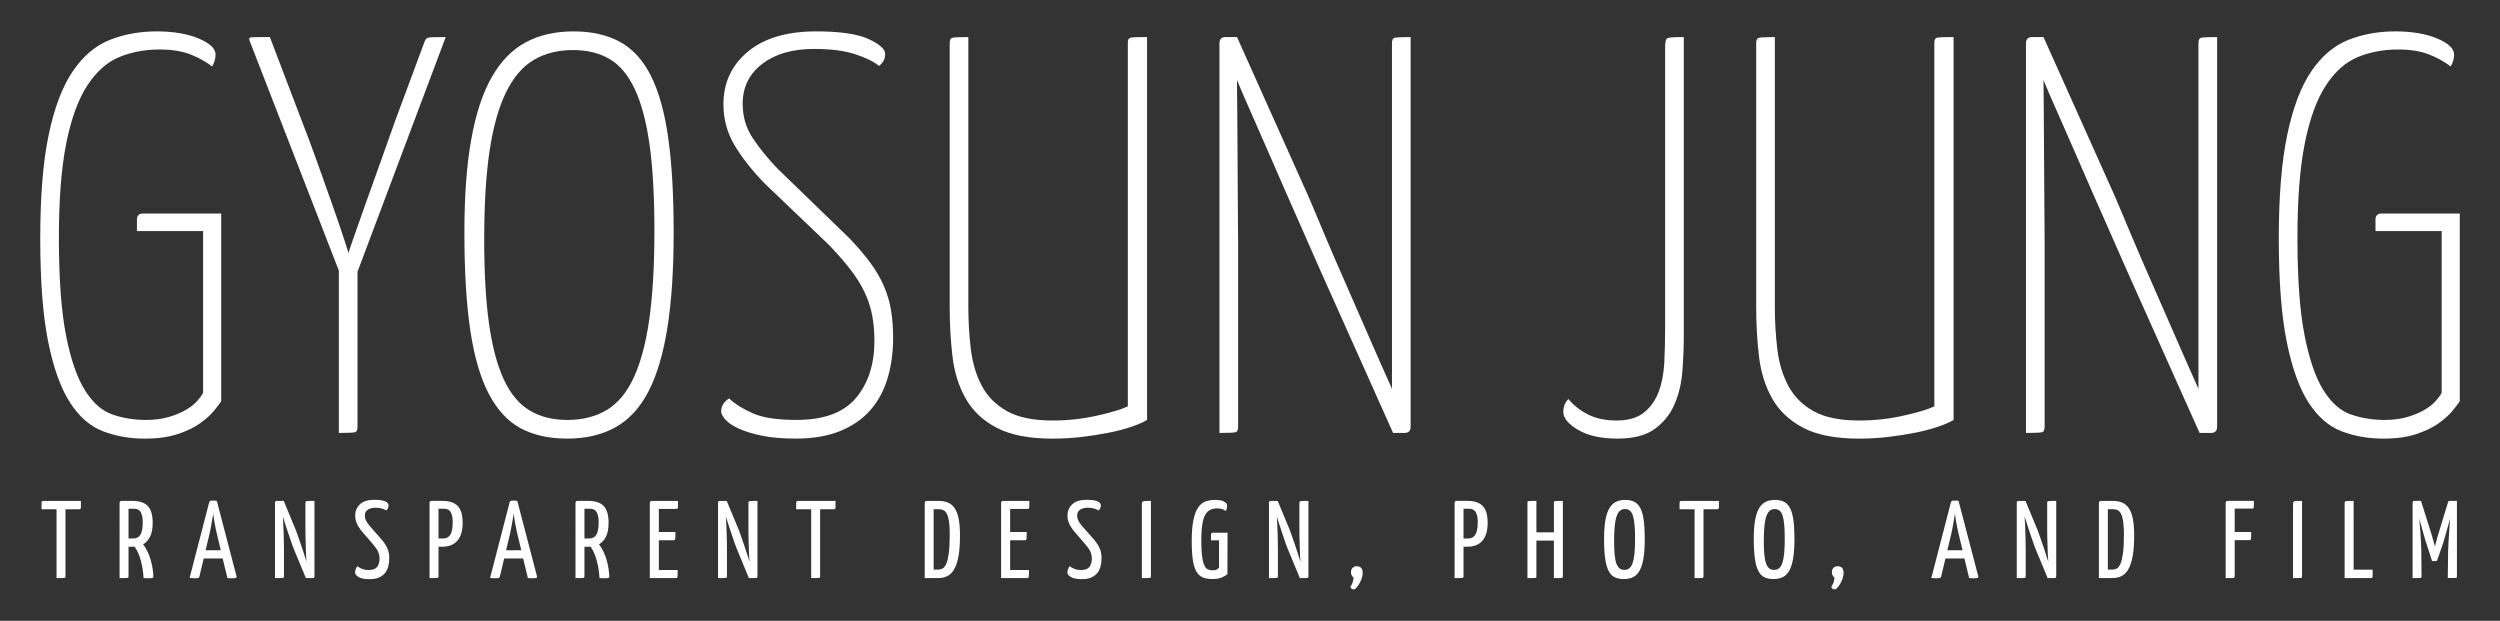 <?xml version="1.0" encoding="utf-8"?>
<svg version="1.1" id="gyosunLogoText" xmlns="http://www.w3.org/2000/svg" xmlns:xlink="http://www.w3.org/1999/xlink" viewBox="359.5 305.5 447 111" xml:space="preserve">
  <rect x="359.5" y="305.5" width="447" height="111" fill="#333333" stroke="none"/>
  <g>
    <g>
      <path fill="#fff" d="M371.206,396.559v11.982c0,0.078-0.008,0.143-0.027,0.187c-0.02,0.048-0.08,0.079-0.178,0.1
        c-0.101,0.021-0.256,0.029-0.476,0.029c-0.215,0-0.521,0-0.914,0v-12.298h-2.682v-1.162c0-0.227,0.111-0.334,0.336-0.334h6.701
        v1.181c0,0.21-0.113,0.315-0.336,0.315H371.206L371.206,396.559z"/>
      <path fill="#fff" d="M380.884,395.396c0-0.057,0.014-0.105,0.039-0.16c0.027-0.039,0.061-0.079,0.1-0.118
        s0.105-0.058,0.197-0.058h1.951c1.248,0,2.164,0.304,2.748,0.914c0.586,0.61,0.879,1.606,0.879,2.986
        c0,1.063-0.156,1.903-0.476,2.515c-0.313,0.609-0.729,1.062-1.239,1.35c0.158,0.197,0.33,0.461,0.521,0.787
        c0.191,0.33,0.379,0.723,0.562,1.184c0.183,0.461,0.346,1,0.483,1.617c0.138,0.618,0.232,1.312,0.283,2.09
        c0,0.145-0.039,0.245-0.117,0.304c-0.08,0.061-0.309,0.087-0.69,0.087c-0.131,0-0.273-0.001-0.433-0.008
        c-0.157-0.008-0.327-0.018-0.514-0.029c-0.053-0.827-0.145-1.557-0.275-2.188c-0.133-0.631-0.274-1.173-0.434-1.625
        c-0.158-0.456-0.32-0.828-0.484-1.124c-0.164-0.298-0.303-0.521-0.422-0.68c-0.065,0.014-0.133,0.017-0.196,0.017
        c-0.066,0-0.132,0-0.197,0h-0.689v5.284c0,0.078-0.012,0.143-0.028,0.187c-0.021,0.048-0.078,0.079-0.179,0.1
        c-0.1,0.021-0.256,0.029-0.473,0.029s-0.523,0-0.918,0L380.884,395.396L380.884,395.396z M385.022,398.883
        c0-0.747-0.108-1.341-0.334-1.771c-0.225-0.435-0.631-0.65-1.223-0.65h-0.984v5.32h0.867c0.551,0,0.969-0.221,1.252-0.66
        C384.882,400.681,385.022,399.934,385.022,398.883z"/>
      <path fill="#fff" d="M399.312,405.35h-3.389l-0.769,3.23c-0.026,0.105-0.079,0.183-0.157,0.236
        c-0.078,0.052-0.277,0.076-0.593,0.076c-0.104,0-0.254-0.001-0.442-0.008c-0.189-0.008-0.379-0.021-0.562-0.049l3.511-13.561
        c0.037-0.186,0.241-0.274,0.608-0.274c0.304,0,0.554,0.019,0.75,0.06l3.527,13.499c0.024,0.105-0.004,0.188-0.088,0.246
        c-0.086,0.061-0.287,0.087-0.603,0.087c-0.119,0-0.256,0-0.414,0c-0.157,0-0.334-0.013-0.53-0.037L399.312,405.35z
         M396.257,403.891h2.721l-0.67-2.801c-0.078-0.326-0.153-0.663-0.227-1.004c-0.072-0.342-0.14-0.681-0.197-1.016
        c-0.059-0.337-0.111-0.653-0.156-0.956c-0.047-0.302-0.084-0.572-0.108-0.808c-0.027,0.234-0.066,0.506-0.119,0.808
        c-0.053,0.303-0.107,0.618-0.168,0.945c-0.06,0.328-0.121,0.669-0.187,1.017c-0.065,0.349-0.137,0.688-0.217,1.014
        L396.257,403.891z"/>
      <path fill="#fff" d="M411.945,403.438c-0.09-0.225-0.217-0.568-0.372-1.035c-0.158-0.467-0.33-0.975-0.515-1.518
        c-0.184-0.545-0.365-1.092-0.541-1.637c-0.178-0.545-0.326-1.008-0.442-1.389c0.024,0.314,0.053,0.76,0.077,1.34
        c0.027,0.577,0.05,1.168,0.068,1.771c0.021,0.606,0.033,1.166,0.039,1.688c0.008,0.518,0.01,0.883,0.01,1.094v4.789
        c0,0.078-0.01,0.143-0.028,0.188c-0.021,0.047-0.078,0.078-0.179,0.099c-0.098,0.021-0.256,0.029-0.471,0.029
        c-0.217,0-0.523,0-0.918,0v-13.46c0-0.227,0.111-0.334,0.334-0.334h1.223l2.207,5.317c0.093,0.265,0.222,0.629,0.386,1.097
        c0.164,0.465,0.34,0.97,0.522,1.51c0.185,0.538,0.361,1.071,0.531,1.603c0.17,0.533,0.316,0.984,0.434,1.353v-0.061
        c-0.039-0.29-0.067-0.715-0.09-1.281c-0.018-0.562-0.039-1.146-0.057-1.742c-0.021-0.599-0.033-1.161-0.041-1.688
        c-0.006-0.525-0.01-0.905-0.01-1.144v-4.63c0-0.08,0.01-0.143,0.03-0.188c0.021-0.047,0.08-0.077,0.187-0.099
        c0.104-0.021,0.266-0.032,0.481-0.039c0.218-0.006,0.523-0.008,0.916-0.008v13.479c0,0.209-0.11,0.314-0.334,0.314h-1.201
        L411.945,403.438z"/>
      <path fill="#fff" d="M426.394,394.864c0.947,0,1.613,0.094,2,0.284c0.39,0.188,0.582,0.424,0.582,0.701
        c0,0.144-0.028,0.297-0.09,0.459c-0.059,0.168-0.16,0.32-0.305,0.465c-0.146-0.104-0.39-0.211-0.73-0.324
        c-0.342-0.112-0.742-0.165-1.201-0.165c-0.592,0-1.059,0.118-1.397,0.362c-0.342,0.244-0.514,0.573-0.514,0.993
        c0,0.367,0.075,0.695,0.227,0.986s0.379,0.611,0.68,0.966l2.129,2.424c0.25,0.304,0.461,0.59,0.631,0.856
        c0.173,0.271,0.31,0.542,0.414,0.811c0.105,0.27,0.179,0.538,0.22,0.808c0.039,0.271,0.057,0.555,0.057,0.858
        c0,0.499-0.057,0.973-0.176,1.416c-0.119,0.446-0.312,0.844-0.582,1.185c-0.271,0.342-0.631,0.61-1.084,0.809
        c-0.455,0.197-1.017,0.296-1.687,0.296c-0.895,0-1.547-0.129-1.961-0.383c-0.414-0.259-0.619-0.524-0.619-0.799
        c0-0.158,0.031-0.343,0.097-0.555c0.065-0.207,0.172-0.406,0.315-0.59c0.211,0.184,0.482,0.346,0.818,0.482
        c0.334,0.137,0.738,0.206,1.211,0.206c0.711,0,1.209-0.184,1.5-0.551c0.287-0.367,0.434-0.855,0.434-1.459
        c0-0.446-0.082-0.86-0.247-1.241c-0.164-0.382-0.464-0.82-0.896-1.321l-1.99-2.305c-0.446-0.552-0.762-1.05-0.946-1.489
        c-0.185-0.438-0.275-0.891-0.275-1.349c0-0.828,0.285-1.508,0.857-2.041C424.433,395.13,425.276,394.864,426.394,394.864z"/>
      <path fill="#fff" d="M436.306,395.396c0-0.228,0.113-0.336,0.336-0.336h1.951c1.25,0,2.164,0.304,2.75,0.914
        c0.584,0.61,0.877,1.606,0.877,2.986c0,0.814-0.096,1.494-0.285,2.041c-0.19,0.545-0.455,0.984-0.789,1.319
        c-0.336,0.336-0.723,0.575-1.162,0.721c-0.44,0.143-0.903,0.214-1.391,0.214h-0.688v5.284c0,0.078-0.011,0.143-0.029,0.187
        c-0.021,0.048-0.078,0.079-0.178,0.1c-0.099,0.021-0.257,0.029-0.474,0.029s-0.521,0-0.918,0V395.396L436.306,395.396z
         M440.445,398.784c0-0.697-0.114-1.257-0.346-1.687c-0.229-0.425-0.633-0.639-1.211-0.639h-0.986v5.32h0.867
        c0.551,0,0.97-0.228,1.252-0.68C440.306,400.646,440.445,399.875,440.445,398.784z"/>
      <path fill="#fff" d="M453.04,405.35h-3.392l-0.768,3.23c-0.027,0.105-0.08,0.183-0.158,0.236
        c-0.078,0.052-0.277,0.076-0.592,0.076c-0.105,0-0.252-0.001-0.443-0.008c-0.19-0.008-0.377-0.021-0.561-0.049l3.506-13.561
        c0.041-0.186,0.244-0.274,0.611-0.274c0.303,0,0.553,0.019,0.75,0.06l3.526,13.499c0.027,0.105-0.002,0.188-0.086,0.246
        c-0.088,0.061-0.287,0.087-0.604,0.087c-0.117,0-0.256,0-0.414,0s-0.336-0.013-0.533-0.037L453.04,405.35z M449.985,403.891h2.72
        l-0.67-2.801c-0.078-0.326-0.154-0.663-0.226-1.004c-0.074-0.342-0.141-0.681-0.199-1.016c-0.059-0.337-0.11-0.653-0.157-0.956
        c-0.047-0.302-0.082-0.572-0.107-0.808c-0.025,0.234-0.063,0.506-0.119,0.808c-0.051,0.303-0.106,0.618-0.166,0.945
        c-0.061,0.328-0.121,0.669-0.188,1.017c-0.064,0.349-0.138,0.688-0.215,1.014L449.985,403.891z"/>
      <path fill="#fff" d="M462.401,395.396c0-0.057,0.015-0.105,0.041-0.16c0.025-0.039,0.06-0.079,0.101-0.118
        c0.037-0.039,0.104-0.058,0.195-0.058h1.95c1.248,0,2.166,0.304,2.75,0.914c0.582,0.61,0.875,1.606,0.875,2.986
        c0,1.063-0.155,1.903-0.471,2.515c-0.316,0.609-0.73,1.062-1.242,1.35c0.156,0.197,0.33,0.461,0.521,0.787
        c0.19,0.33,0.377,0.723,0.562,1.184s0.344,1,0.482,1.617c0.137,0.618,0.233,1.312,0.285,2.09c0,0.145-0.039,0.245-0.117,0.304
        c-0.08,0.061-0.31,0.087-0.691,0.087c-0.131,0-0.274-0.001-0.432-0.008c-0.158-0.008-0.328-0.018-0.515-0.029
        c-0.053-0.827-0.145-1.557-0.274-2.188c-0.133-0.631-0.277-1.173-0.435-1.625c-0.157-0.456-0.317-0.828-0.483-1.124
        c-0.162-0.298-0.305-0.521-0.422-0.68c-0.066,0.014-0.133,0.017-0.197,0.017c-0.066,0-0.131,0-0.197,0h-0.69v5.284
        c0,0.078-0.011,0.143-0.027,0.187c-0.02,0.048-0.08,0.079-0.178,0.1c-0.101,0.021-0.256,0.029-0.474,0.029
        c-0.219,0-0.522,0-0.918,0L462.401,395.396L462.401,395.396z M466.54,398.883c0-0.747-0.111-1.341-0.334-1.771
        c-0.226-0.435-0.631-0.65-1.224-0.65h-0.985v5.32h0.867c0.553,0,0.969-0.221,1.252-0.66
        C466.399,400.681,466.54,399.934,466.54,398.883z"/>
      <path fill="#fff" d="M480.673,407.417c0,0.344-0.004,0.606-0.012,0.799c-0.007,0.191-0.019,0.332-0.037,0.424
        c-0.021,0.092-0.051,0.152-0.09,0.178c-0.039,0.024-0.099,0.039-0.179,0.039h-4.672v-13.46c0-0.056,0.015-0.104,0.041-0.158
        c0.025-0.04,0.062-0.08,0.107-0.119c0.047-0.039,0.108-0.057,0.188-0.057h4.711c0,0.326,0,0.586,0,0.776
        c0,0.191-0.01,0.334-0.028,0.435c-0.021,0.098-0.052,0.16-0.089,0.188c-0.04,0.023-0.1,0.039-0.178,0.039h-3.135v4.117h2.957
        c0,0.304,0,0.553,0,0.75c0,0.199-0.012,0.35-0.031,0.455c-0.018,0.104-0.047,0.178-0.088,0.215
        c-0.039,0.04-0.098,0.062-0.178,0.062h-2.66v5.319L480.673,407.417L480.673,407.417z"/>
      <path fill="#fff" d="M491.159,403.438c-0.095-0.225-0.22-0.568-0.377-1.035c-0.156-0.467-0.328-0.975-0.513-1.518
        c-0.184-0.545-0.365-1.092-0.541-1.637c-0.178-0.545-0.328-1.008-0.444-1.389c0.026,0.314,0.053,0.76,0.079,1.34
        c0.027,0.577,0.05,1.168,0.068,1.771c0.021,0.606,0.033,1.166,0.039,1.688c0.006,0.518,0.012,0.883,0.012,1.094v4.789
        c0,0.078-0.012,0.143-0.03,0.188c-0.021,0.047-0.08,0.078-0.177,0.099c-0.1,0.021-0.258,0.029-0.475,0.029s-0.521,0-0.916,0
        v-13.46c0-0.227,0.111-0.334,0.336-0.334h1.221l2.209,5.317c0.093,0.265,0.22,0.629,0.384,1.097
        c0.166,0.465,0.338,0.97,0.522,1.51c0.185,0.538,0.359,1.071,0.531,1.603c0.172,0.533,0.316,0.984,0.434,1.353v-0.061
        c-0.039-0.29-0.067-0.715-0.09-1.281c-0.018-0.562-0.037-1.146-0.057-1.742c-0.021-0.599-0.035-1.161-0.041-1.688
        s-0.01-0.905-0.01-1.144v-4.63c0-0.08,0.01-0.143,0.028-0.188c0.021-0.047,0.084-0.077,0.188-0.099
        c0.104-0.021,0.266-0.032,0.481-0.039c0.22-0.006,0.523-0.008,0.918-0.008v13.479c0,0.209-0.11,0.314-0.334,0.314h-1.203
        L491.159,403.438z"/>
      <path fill="#fff" d="M506.138,396.559v11.982c0,0.078-0.01,0.143-0.031,0.187c-0.02,0.048-0.08,0.079-0.176,0.1
        c-0.1,0.021-0.258,0.029-0.475,0.029c-0.218,0-0.521,0-0.916,0v-12.298h-2.681v-1.162c0-0.227,0.109-0.334,0.334-0.334h6.701
        v1.181c0,0.21-0.11,0.315-0.334,0.315H506.138L506.138,396.559z"/>
      <path fill="#fff" d="M527.284,395.062c0.643,0,1.207,0.096,1.694,0.293c0.486,0.197,0.89,0.533,1.211,1.006
        c0.322,0.472,0.562,1.104,0.722,1.9c0.155,0.796,0.235,1.79,0.235,2.986c0,1.447-0.086,2.655-0.256,3.627
        c-0.172,0.974-0.42,1.755-0.75,2.344c-0.328,0.595-0.731,1.015-1.211,1.264s-1.021,0.374-1.627,0.374h-2.463v-13.423
        c0-0.117,0.033-0.209,0.098-0.275c0.064-0.065,0.209-0.096,0.435-0.096H527.284z M529.315,401.09c0-0.905-0.039-1.652-0.118-2.246
        c-0.078-0.592-0.201-1.056-0.363-1.399c-0.166-0.342-0.373-0.577-0.623-0.708c-0.248-0.131-0.539-0.196-0.865-0.196h-0.908v10.801
        h0.888c0.25,0,0.498-0.068,0.737-0.209c0.244-0.137,0.457-0.427,0.644-0.866c0.184-0.439,0.33-1.071,0.442-1.893
        C529.259,403.551,529.315,402.458,529.315,401.09z"/>
      <path fill="#fff" d="M543.485,407.417c0,0.344-0.002,0.606-0.01,0.799c-0.008,0.191-0.02,0.332-0.039,0.424
        c-0.021,0.092-0.051,0.152-0.09,0.178c-0.039,0.024-0.098,0.039-0.176,0.039h-4.672v-13.46c0-0.056,0.012-0.104,0.039-0.158
        c0.026-0.04,0.062-0.08,0.108-0.119s0.107-0.057,0.187-0.057h4.711c0,0.326,0,0.586,0,0.776c0,0.191-0.011,0.334-0.029,0.435
        c-0.02,0.098-0.049,0.16-0.088,0.188c-0.041,0.023-0.1,0.039-0.178,0.039h-3.136v4.117h2.957c0,0.304,0,0.553,0,0.75
        c0,0.199-0.01,0.35-0.028,0.455c-0.021,0.104-0.05,0.178-0.091,0.215c-0.036,0.04-0.098,0.062-0.178,0.062h-2.66v5.319
        L543.485,407.417L543.485,407.417z"/>
      <path fill="#fff" d="M553.755,394.864c0.945,0,1.611,0.094,2,0.284c0.387,0.188,0.58,0.424,0.58,0.701
        c0,0.144-0.029,0.297-0.088,0.459c-0.06,0.168-0.162,0.32-0.308,0.465c-0.143-0.104-0.387-0.211-0.729-0.324
        c-0.342-0.112-0.742-0.165-1.203-0.165c-0.59,0-1.057,0.118-1.398,0.362c-0.341,0.244-0.512,0.573-0.512,0.993
        c0,0.367,0.076,0.695,0.228,0.986c0.15,0.291,0.377,0.611,0.68,0.966l2.129,2.424c0.25,0.304,0.459,0.59,0.631,0.856
        c0.17,0.271,0.31,0.542,0.412,0.811c0.104,0.27,0.178,0.538,0.219,0.808c0.037,0.271,0.06,0.555,0.06,0.858
        c0,0.499-0.06,0.973-0.179,1.416c-0.116,0.446-0.312,0.844-0.579,1.185c-0.271,0.342-0.634,0.61-1.084,0.809
        c-0.455,0.197-1.019,0.296-1.687,0.296c-0.895,0-1.549-0.129-1.963-0.383c-0.414-0.259-0.619-0.524-0.619-0.799
        c0-0.158,0.031-0.343,0.098-0.555c0.066-0.207,0.173-0.406,0.314-0.59c0.211,0.184,0.484,0.346,0.818,0.482
        c0.336,0.137,0.739,0.206,1.213,0.206c0.709,0,1.207-0.184,1.498-0.551c0.289-0.367,0.434-0.855,0.434-1.459
        c0-0.446-0.082-0.86-0.246-1.241c-0.164-0.382-0.465-0.82-0.896-1.321l-1.992-2.305c-0.447-0.552-0.762-1.05-0.945-1.489
        c-0.186-0.438-0.274-0.891-0.274-1.349c0-0.828,0.284-1.508,0.856-2.041C551.792,395.13,552.636,394.864,553.755,394.864z"/>
      <path fill="#fff" d="M563.667,395.789c0-0.186,0.012-0.325,0.028-0.425c0.021-0.099,0.08-0.171,0.179-0.216
        c0.1-0.047,0.262-0.072,0.483-0.08c0.224-0.004,0.529-0.008,0.927-0.008v13.479c0,0.078-0.013,0.143-0.029,0.187
        c-0.021,0.048-0.08,0.079-0.178,0.1c-0.101,0.021-0.261,0.029-0.482,0.029c-0.225,0-0.533,0-0.928,0V395.789L563.667,395.789z"/>
      <path fill="#fff" d="M576.794,394.882c0.67,0,1.188,0.099,1.557,0.296s0.552,0.428,0.552,0.689c0,0.184-0.019,0.361-0.06,0.531
        c-0.037,0.172-0.092,0.332-0.156,0.476c-0.172-0.144-0.391-0.261-0.659-0.347c-0.271-0.086-0.57-0.129-0.896-0.129
        c-0.5,0-0.93,0.098-1.291,0.287c-0.363,0.189-0.658,0.506-0.887,0.944c-0.232,0.44-0.398,1.033-0.502,1.774
        c-0.107,0.742-0.16,1.665-0.16,2.771c0,1.169,0.047,2.103,0.139,2.797c0.092,0.697,0.223,1.232,0.396,1.607
        c0.17,0.372,0.385,0.616,0.641,0.729c0.256,0.111,0.541,0.168,0.857,0.168c0.342,0,0.604-0.061,0.788-0.178
        c0.185-0.118,0.302-0.217,0.354-0.296v-4.889h-1.438v-1.025c0-0.222,0.123-0.335,0.373-0.335h2.584l-0.021,7.413
        c-0.223,0.194-0.555,0.39-0.994,0.58c-0.44,0.19-1.002,0.286-1.686,0.286c-0.656,0-1.222-0.095-1.695-0.276
        c-0.473-0.185-0.857-0.525-1.154-1.022c-0.295-0.501-0.512-1.19-0.649-2.071c-0.138-0.88-0.207-2.01-0.207-3.389
        c0-1.539,0.1-2.79,0.297-3.757s0.477-1.717,0.838-2.256c0.361-0.54,0.801-0.903,1.32-1.095
        C575.55,394.979,576.136,394.882,576.794,394.882z"/>
      <path fill="#fff" d="M589.665,403.438c-0.095-0.225-0.217-0.568-0.375-1.035s-0.33-0.975-0.513-1.518
        c-0.186-0.545-0.364-1.092-0.543-1.637c-0.178-0.545-0.325-1.008-0.442-1.389c0.024,0.314,0.053,0.76,0.078,1.34
        c0.026,0.577,0.049,1.168,0.069,1.771c0.021,0.606,0.033,1.166,0.037,1.688c0.01,0.518,0.012,0.883,0.012,1.094v4.789
        c0,0.078-0.012,0.143-0.028,0.188c-0.021,0.047-0.08,0.078-0.181,0.099c-0.098,0.021-0.254,0.029-0.473,0.029
        c-0.215,0-0.521,0-0.916,0v-13.46c0-0.227,0.111-0.334,0.336-0.334h1.224l2.206,5.317c0.093,0.265,0.22,0.629,0.386,1.097
        c0.164,0.465,0.336,0.97,0.521,1.51c0.185,0.538,0.359,1.071,0.533,1.603c0.17,0.533,0.314,0.984,0.434,1.353v-0.061
        c-0.041-0.29-0.069-0.715-0.09-1.281c-0.02-0.562-0.039-1.146-0.059-1.742c-0.021-0.599-0.033-1.161-0.041-1.688
        c-0.006-0.525-0.01-0.905-0.01-1.144v-4.63c0-0.08,0.01-0.143,0.03-0.188c0.021-0.047,0.082-0.077,0.187-0.099
        c0.104-0.021,0.266-0.032,0.483-0.039c0.218-0.006,0.521-0.008,0.916-0.008v13.479c0,0.209-0.11,0.314-0.336,0.314h-1.2
        L589.665,403.438z"/>
      <path fill="#fff" d="M601.056,407.773c0-0.29,0.092-0.532,0.277-0.731c0.182-0.195,0.428-0.294,0.727-0.294
        c0.726,0,1.086,0.393,1.086,1.181c0,0.355-0.063,0.711-0.198,1.065c-0.13,0.354-0.281,0.671-0.451,0.954
        c-0.172,0.284-0.345,0.511-0.515,0.683c-0.17,0.171-0.301,0.257-0.393,0.257c-0.146,0-0.275-0.034-0.396-0.099
        c-0.118-0.068-0.198-0.185-0.235-0.355c0.117-0.196,0.209-0.368,0.274-0.513c0.066-0.146,0.117-0.278,0.156-0.406
        c0.039-0.123,0.066-0.247,0.08-0.372c0.014-0.126,0.027-0.262,0.041-0.403C601.206,408.553,601.056,408.232,601.056,407.773z"/>
      <path fill="#fff" d="M619.583,395.396c0-0.228,0.11-0.336,0.334-0.336h1.951c1.25,0,2.166,0.304,2.75,0.914
        s0.877,1.606,0.877,2.986c0,0.814-0.095,1.494-0.285,2.041c-0.191,0.545-0.453,0.984-0.789,1.319
        c-0.334,0.336-0.725,0.575-1.162,0.721c-0.438,0.143-0.902,0.214-1.391,0.214h-0.689v5.284c0,0.078-0.01,0.143-0.029,0.187
        c-0.02,0.048-0.079,0.079-0.178,0.1c-0.098,0.021-0.256,0.029-0.471,0.029c-0.219,0-0.523,0-0.918,0V395.396z M623.722,398.784
        c0-0.697-0.115-1.257-0.346-1.687c-0.229-0.425-0.633-0.639-1.211-0.639h-0.986v5.32h0.867c0.553,0,0.971-0.228,1.252-0.68
        C623.581,400.646,623.722,399.875,623.722,398.784z"/>
      <path fill="#fff" d="M637.339,402.154h-3.131v6.387c0,0.078-0.008,0.143-0.021,0.187c-0.014,0.048-0.067,0.079-0.166,0.1
        c-0.1,0.021-0.258,0.029-0.475,0.029s-0.529,0-0.937,0v-13.46c0-0.08,0.007-0.143,0.021-0.188c0.016-0.047,0.07-0.077,0.168-0.099
        c0.1-0.021,0.258-0.032,0.473-0.039c0.218-0.006,0.529-0.008,0.938-0.008v5.615h3.131v-5.281c0-0.08,0.008-0.143,0.021-0.188
        c0.013-0.046,0.067-0.077,0.168-0.099c0.098-0.021,0.256-0.032,0.473-0.039c0.215-0.006,0.529-0.008,0.936-0.008v13.479
        c0,0.078-0.006,0.143-0.02,0.187c-0.014,0.048-0.068,0.079-0.166,0.1c-0.1,0.021-0.258,0.029-0.475,0.029
        c-0.218,0-0.529,0-0.938,0V402.154L637.339,402.154z"/>
      <path fill="#fff" d="M646.308,401.879c0-1.312,0.076-2.417,0.228-3.31c0.151-0.896,0.385-1.614,0.7-2.161
        c0.314-0.543,0.707-0.934,1.183-1.172c0.473-0.234,1.024-0.354,1.654-0.354c0.645,0,1.19,0.111,1.639,0.335
        c0.442,0.223,0.805,0.604,1.082,1.135c0.276,0.53,0.477,1.244,0.602,2.139s0.187,2.004,0.187,3.332
        c0,1.352-0.07,2.489-0.216,3.408c-0.146,0.922-0.366,1.661-0.67,2.229c-0.303,0.562-0.69,0.969-1.162,1.213
        c-0.473,0.24-1.032,0.363-1.676,0.363c-0.633,0-1.174-0.106-1.627-0.316c-0.453-0.209-0.822-0.589-1.104-1.134
        c-0.283-0.542-0.49-1.277-0.621-2.196C646.374,404.468,646.308,403.299,646.308,401.879z M648.103,402.275
        c0,0.917,0.029,1.698,0.088,2.343c0.06,0.646,0.16,1.174,0.306,1.588c0.145,0.414,0.332,0.717,0.562,0.906
        c0.23,0.188,0.521,0.286,0.877,0.286c0.354,0,0.652-0.1,0.896-0.297c0.242-0.196,0.44-0.52,0.592-0.964
        c0.15-0.447,0.258-1.021,0.326-1.718c0.062-0.695,0.098-1.549,0.098-2.562c0-0.986-0.031-1.817-0.088-2.491
        c-0.061-0.68-0.158-1.231-0.297-1.659c-0.139-0.426-0.32-0.729-0.553-0.916c-0.23-0.183-0.521-0.274-0.875-0.274
        c-0.345,0-0.636,0.103-0.877,0.307c-0.244,0.204-0.443,0.53-0.604,0.983c-0.158,0.453-0.271,1.046-0.344,1.774
        S648.103,401.21,648.103,402.275z"/>
      <path fill="#fff" d="M664.087,396.559v11.982c0,0.078-0.012,0.143-0.031,0.187c-0.02,0.048-0.078,0.079-0.178,0.1
        c-0.099,0.021-0.256,0.029-0.471,0.029c-0.22,0-0.523,0-0.916,0v-12.298h-2.685v-1.162c0-0.227,0.113-0.334,0.336-0.334h6.699
        v1.181c0,0.21-0.109,0.315-0.334,0.315H664.087L664.087,396.559z"/>
      <path fill="#fff" d="M673.073,401.879c0-1.312,0.075-2.417,0.227-3.31c0.152-0.896,0.385-1.614,0.701-2.161
        c0.313-0.543,0.707-0.934,1.184-1.172c0.472-0.234,1.023-0.354,1.652-0.354c0.645,0,1.19,0.111,1.639,0.335
        c0.443,0.223,0.808,0.604,1.082,1.135c0.277,0.53,0.478,1.244,0.603,2.139s0.186,2.004,0.186,3.332
        c0,1.352-0.072,2.489-0.215,3.408c-0.146,0.922-0.367,1.661-0.672,2.229c-0.302,0.562-0.689,0.969-1.162,1.213
        c-0.471,0.24-1.031,0.363-1.674,0.363c-0.634,0-1.175-0.106-1.627-0.316c-0.453-0.209-0.82-0.589-1.104-1.134
        c-0.281-0.542-0.49-1.277-0.619-2.196C673.14,404.468,673.073,403.299,673.073,401.879z M674.868,402.275
        c0,0.917,0.028,1.698,0.088,2.343c0.059,0.646,0.16,1.174,0.305,1.588c0.146,0.414,0.332,0.717,0.562,0.906
        c0.229,0.188,0.522,0.286,0.877,0.286s0.653-0.1,0.896-0.297c0.244-0.196,0.441-0.52,0.592-0.964
        c0.15-0.447,0.261-1.021,0.324-1.718c0.064-0.695,0.1-1.549,0.1-2.562c0-0.986-0.03-1.817-0.088-2.491
        c-0.061-0.68-0.158-1.231-0.297-1.659c-0.139-0.426-0.322-0.729-0.553-0.916c-0.229-0.183-0.521-0.274-0.875-0.274
        c-0.344,0-0.635,0.103-0.877,0.307c-0.244,0.204-0.443,0.53-0.604,0.983c-0.155,0.453-0.271,1.046-0.344,1.774
        S674.868,401.21,674.868,402.275z"/>
      <path fill="#fff" d="M687.046,407.773c0-0.29,0.092-0.532,0.276-0.731c0.185-0.195,0.429-0.294,0.73-0.294
        c0.721,0,1.082,0.393,1.082,1.181c0,0.355-0.066,0.711-0.195,1.065c-0.131,0.354-0.285,0.671-0.453,0.954
        c-0.172,0.284-0.342,0.511-0.514,0.683c-0.172,0.171-0.303,0.257-0.395,0.257c-0.144,0-0.275-0.034-0.394-0.099
        c-0.119-0.068-0.197-0.185-0.236-0.355c0.117-0.196,0.209-0.368,0.273-0.513c0.066-0.146,0.119-0.278,0.158-0.406
        c0.041-0.123,0.067-0.247,0.078-0.372c0.014-0.126,0.026-0.262,0.041-0.403C687.198,408.553,687.046,408.232,687.046,407.773z"/>
      <path fill="#fff" d="M710.738,405.35h-3.39l-0.77,3.23c-0.027,0.105-0.078,0.183-0.16,0.236
        c-0.078,0.052-0.273,0.076-0.59,0.076c-0.105,0-0.252-0.001-0.443-0.008c-0.188-0.008-0.379-0.021-0.561-0.049l3.508-13.561
        c0.039-0.186,0.244-0.274,0.612-0.274c0.3,0,0.552,0.019,0.746,0.06l3.529,13.499c0.025,0.105-0.004,0.188-0.09,0.246
        c-0.086,0.061-0.285,0.087-0.603,0.087c-0.118,0-0.256,0-0.411,0c-0.158,0-0.334-0.013-0.533-0.037L710.738,405.35z
         M707.683,403.891h2.722l-0.671-2.801c-0.077-0.326-0.155-0.663-0.229-1.004c-0.072-0.342-0.137-0.681-0.195-1.016
        c-0.061-0.337-0.11-0.653-0.16-0.956c-0.043-0.302-0.079-0.572-0.106-0.808c-0.025,0.234-0.066,0.506-0.119,0.808
        c-0.049,0.303-0.107,0.618-0.166,0.945c-0.059,0.328-0.123,0.669-0.188,1.017c-0.064,0.349-0.14,0.688-0.216,1.014
        L707.683,403.891z"/>
      <path fill="#fff" d="M723.372,403.438c-0.095-0.225-0.22-0.568-0.375-1.035c-0.158-0.467-0.33-0.975-0.513-1.518
        c-0.184-0.545-0.364-1.092-0.541-1.637c-0.18-0.545-0.325-1.008-0.444-1.389c0.026,0.314,0.051,0.76,0.08,1.34
        c0.024,0.577,0.049,1.168,0.067,1.771c0.021,0.606,0.033,1.166,0.039,1.688c0.008,0.518,0.01,0.883,0.01,1.094v4.789
        c0,0.078-0.01,0.143-0.028,0.188c-0.021,0.047-0.08,0.078-0.178,0.099c-0.101,0.021-0.257,0.029-0.474,0.029s-0.521,0-0.918,0
        v-13.46c0-0.227,0.113-0.334,0.336-0.334h1.224l2.206,5.317c0.093,0.265,0.222,0.629,0.386,1.097
        c0.166,0.465,0.338,0.97,0.521,1.51c0.185,0.538,0.361,1.071,0.533,1.603c0.17,0.533,0.314,0.984,0.432,1.353v-0.061
        c-0.036-0.29-0.065-0.715-0.088-1.281c-0.02-0.562-0.037-1.146-0.059-1.742c-0.021-0.599-0.031-1.161-0.041-1.688
        c-0.004-0.525-0.01-0.905-0.01-1.144v-4.63c0-0.08,0.01-0.143,0.03-0.188c0.021-0.047,0.082-0.077,0.188-0.099
        c0.104-0.021,0.268-0.032,0.481-0.039c0.218-0.006,0.521-0.008,0.916-0.008v13.479c0,0.209-0.11,0.314-0.334,0.314h-1.202
        L723.372,403.438z"/>
      <path fill="#fff" d="M737.229,395.062c0.642,0,1.207,0.096,1.693,0.293s0.889,0.533,1.211,1.006
        c0.322,0.472,0.562,1.104,0.719,1.9c0.16,0.796,0.238,1.79,0.238,2.986c0,1.447-0.086,2.655-0.256,3.627
        c-0.172,0.974-0.422,1.755-0.75,2.344c-0.328,0.595-0.732,1.015-1.211,1.264c-0.48,0.249-1.023,0.374-1.627,0.374h-2.463v-13.423
        c0-0.117,0.032-0.209,0.098-0.275c0.063-0.065,0.211-0.096,0.434-0.096H737.229z M739.259,401.09c0-0.905-0.041-1.652-0.119-2.246
        c-0.08-0.592-0.201-1.056-0.365-1.399c-0.164-0.342-0.37-0.577-0.62-0.708c-0.248-0.131-0.537-0.196-0.867-0.196h-0.906v10.801
        h0.887c0.25,0,0.494-0.068,0.74-0.209c0.242-0.137,0.455-0.427,0.641-0.866c0.185-0.439,0.33-1.071,0.443-1.893
        C739.202,403.551,739.259,402.458,739.259,401.09z"/>
      <path fill="#fff" d="M757.448,408.855v-13.459c0-0.057,0.012-0.105,0.041-0.16c0.024-0.039,0.061-0.079,0.106-0.118
        c0.045-0.039,0.107-0.058,0.188-0.058h4.709c0,0.326,0,0.582,0,0.768s-0.009,0.32-0.029,0.414
        c-0.021,0.092-0.047,0.146-0.088,0.166c-0.039,0.021-0.097,0.031-0.178,0.031h-3.134v4.177h2.955c0,0.605-0.012,1.001-0.039,1.186
        c-0.024,0.185-0.11,0.274-0.256,0.274h-2.66v6.465c0,0.054-0.014,0.105-0.041,0.159c-0.051,0.104-0.145,0.155-0.274,0.155H757.448
        L757.448,408.855z"/>
      <path fill="#fff" d="M769.493,395.789c0-0.186,0.01-0.325,0.026-0.425c0.021-0.099,0.08-0.171,0.176-0.216
        c0.103-0.047,0.261-0.072,0.484-0.08c0.223-0.004,0.533-0.008,0.928-0.008v13.479c0,0.078-0.012,0.143-0.028,0.187
        c-0.021,0.048-0.08,0.079-0.179,0.1c-0.1,0.021-0.262,0.029-0.481,0.029c-0.226,0-0.533,0-0.926,0V395.789z"/>
      <path fill="#fff" d="M780.331,407.359h3.391v1.182c0,0.131-0.029,0.217-0.088,0.256c-0.061,0.04-0.143,0.06-0.246,0.06h-4.67
        v-13.343c0-0.117,0.008-0.205,0.025-0.268c0.021-0.061,0.084-0.1,0.188-0.128c0.105-0.026,0.267-0.042,0.482-0.05
        c0.217-0.004,0.522-0.008,0.916-0.008L780.331,407.359L780.331,407.359z"/>
      <path fill="#fff" d="M790.874,395.396c0-0.16,0.035-0.254,0.1-0.289c0.066-0.031,0.146-0.047,0.234-0.047h1.166l1.873,5.951
        c0.051,0.197,0.11,0.413,0.188,0.649c0.072,0.238,0.138,0.466,0.195,0.689c0.059,0.225,0.111,0.413,0.16,0.571
        c0.045,0.156,0.073,0.255,0.088,0.296c0-0.015,0.018-0.102,0.057-0.267c0.041-0.164,0.09-0.354,0.148-0.573
        c0.059-0.215,0.119-0.442,0.178-0.677c0.059-0.238,0.123-0.45,0.188-0.633l1.731-5.674c0.029-0.105,0.062-0.189,0.1-0.248
        c0.039-0.061,0.111-0.088,0.218-0.088h1.301v13.479c0,0.078-0.01,0.143-0.029,0.187c-0.018,0.048-0.078,0.079-0.178,0.1
        c-0.096,0.021-0.258,0.028-0.482,0.028c-0.224,0-0.537,0-0.944,0l0.059-4.79c0.014-0.471,0.037-1.009,0.068-1.613
        c0.033-0.604,0.069-1.193,0.108-1.765s0.074-1.079,0.109-1.527c0.029-0.446,0.055-0.75,0.066-0.907
        c-0.104,0.367-0.224,0.786-0.354,1.253c-0.131,0.466-0.256,0.912-0.375,1.341c-0.117,0.427-0.225,0.808-0.324,1.143
        c-0.099,0.335-0.168,0.562-0.207,0.681l-1.045,2.995c-0.024,0.065-0.059,0.107-0.098,0.129c-0.041,0.019-0.08,0.029-0.117,0.029
        h-0.692l-1.023-3.153c-0.039-0.106-0.109-0.325-0.209-0.659c-0.094-0.337-0.207-0.72-0.334-1.155
        c-0.123-0.432-0.252-0.886-0.383-1.358c-0.133-0.472-0.25-0.899-0.355-1.279v0.018c0.066,0.698,0.123,1.395,0.181,2.092
        c0.053,0.591,0.094,1.218,0.127,1.881c0.03,0.664,0.055,1.258,0.065,1.783l0.041,4.554c0,0.078-0.014,0.143-0.041,0.187
        c-0.022,0.048-0.092,0.079-0.192,0.1c-0.107,0.021-0.269,0.028-0.484,0.028s-0.51,0-0.879,0v-13.46H790.874z"/>
    </g>
    <g>
      <path fill="#fff" d="M387.524,311.112c2.966,0,5.461,0.422,7.482,1.265c2.023,0.845,3.035,1.805,3.035,2.881
        c0,0.744-0.203,1.451-0.607,2.125c-1.147-0.876-2.463-1.602-3.942-2.174c-1.484-0.572-3.306-0.859-5.461-0.859
        c-2.63,0-5.041,0.454-7.232,1.364s-4.094,2.614-5.713,5.106c-1.617,2.495-2.865,5.934-3.742,10.314
        c-0.875,4.384-1.313,10.012-1.313,16.889c0,7.281,0.42,13.08,1.266,17.394c0.842,4.315,1.971,7.603,3.387,9.86
        c1.416,2.26,3.066,3.709,4.955,4.349c1.887,0.642,3.877,0.96,5.967,0.96c1.482,0,2.814-0.167,3.994-0.505
        c1.18-0.336,2.207-0.759,3.084-1.265s1.568-1.045,2.074-1.619c0.506-0.57,0.859-1.062,1.061-1.465v-28.922h-11.832v-2.023
        c0-0.74,0.371-1.111,1.113-1.111h13.955v33.573c-0.27,0.403-0.707,0.979-1.313,1.72c-0.607,0.743-1.435,1.483-2.478,2.225
        c-1.047,0.742-2.377,1.384-3.994,1.922c-1.619,0.539-3.573,0.81-5.864,0.81c-2.697,0-5.193-0.438-7.484-1.313
        c-2.293-0.877-4.264-2.596-5.916-5.158c-1.652-2.561-2.951-6.184-3.893-10.87c-0.945-4.687-1.416-10.837-1.416-18.456
        c0-7.55,0.504-13.735,1.516-18.557c1.012-4.819,2.443-8.596,4.299-11.326c1.854-2.729,4.062-4.602,6.623-5.613
        C381.692,311.619,384.489,311.112,387.524,311.112z"/>
      <path fill="#fff" d="M420.087,353.89l-15.979-41.158c-0.137-0.336-0.034-0.521,0.304-0.557
        c0.338-0.032,1.448-0.051,3.338-0.051l5.664,14.865c0.875,2.226,1.801,4.702,2.778,7.433s1.888,5.294,2.732,7.688
        c0.842,2.394,1.531,4.416,2.072,6.066c0.539,1.652,0.809,2.513,0.809,2.578c0-0.065,0.285-0.926,0.859-2.578
        c0.571-1.65,1.278-3.655,2.123-6.018c0.844-2.359,1.754-4.904,2.729-7.635c0.977-2.731,1.871-5.241,2.681-7.534l5.26-14.157
        c0.135-0.337,0.354-0.539,0.656-0.606c0.305-0.066,1.331-0.102,3.084-0.102l-15.775,41.968V381.8c0,0.541-0.135,0.859-0.404,0.961
        c-0.27,0.101-1.248,0.151-2.932,0.151L420.087,353.89L420.087,353.89z"/>
      <path fill="#fff" d="M442.534,347.014c0-6.473,0.403-11.983,1.215-16.534c0.809-4.551,2.021-8.258,3.641-11.124
        c1.617-2.864,3.639-4.956,6.066-6.271c2.427-1.314,5.293-1.972,8.596-1.972c3.236,0,6,0.624,8.293,1.871
        c2.291,1.248,4.146,3.286,5.562,6.118s2.44,6.54,3.084,11.123c0.641,4.586,0.961,10.182,0.961,16.788
        c0,6.675-0.371,12.354-1.113,17.04s-1.871,8.493-3.387,11.426c-1.519,2.934-3.488,5.074-5.916,6.422
        c-2.429,1.349-5.293,2.022-8.597,2.022c-3.235,0-6.002-0.606-8.293-1.819c-2.293-1.213-4.196-3.252-5.713-6.119
        c-1.518-2.864-2.631-6.656-3.338-11.377C442.89,359.892,442.534,354.025,442.534,347.014z M446.075,348.328
        c0,5.932,0.284,10.938,0.858,15.018c0.57,4.078,1.449,7.398,2.629,9.961c1.179,2.562,2.713,4.416,4.603,5.562
        c1.887,1.147,4.146,1.719,6.774,1.719c2.695,0,5.039-0.589,7.027-1.771c1.988-1.178,3.605-3.116,4.855-5.813
        c1.245-2.694,2.174-6.185,2.78-10.466c0.605-4.282,0.91-9.558,0.91-15.827c0-6.066-0.289-11.156-0.861-15.27
        c-0.571-4.111-1.448-7.435-2.629-9.962c-1.18-2.527-2.68-4.331-4.5-5.409c-1.819-1.078-4.012-1.619-6.573-1.619
        c-2.697,0-5.039,0.592-7.027,1.771s-3.641,3.117-4.955,5.813c-1.314,2.697-2.293,6.188-2.934,10.466
        C446.394,336.783,446.075,342.058,446.075,348.328z"/>
      <path fill="#fff" d="M505.435,311.112c4.248,0,7.365,0.455,9.355,1.366c1.987,0.909,2.981,1.805,2.981,2.679
        c0,0.878-0.371,1.585-1.11,2.124c-0.88-0.741-2.275-1.432-4.197-2.072c-1.922-0.64-4.398-0.961-7.435-0.961
        c-3.842,0-6.926,0.896-9.252,2.68c-2.325,1.786-3.489,4.164-3.489,7.13c0,2.293,0.606,4.349,1.821,6.168
        c1.211,1.82,2.695,3.642,4.449,5.461l12.842,12.438c1.482,1.552,2.73,3.019,3.742,4.398c1.012,1.383,1.82,2.781,2.428,4.196
        c0.605,1.416,1.025,2.866,1.265,4.35c0.235,1.482,0.354,3.102,0.354,4.854c0,2.628-0.338,5.056-1.012,7.28
        c-0.676,2.227-1.719,4.13-3.135,5.714c-1.416,1.585-3.222,2.815-5.41,3.69c-2.191,0.875-4.803,1.314-7.838,1.314
        c-2.359,0-4.365-0.169-6.017-0.506c-1.653-0.338-3.035-0.76-4.146-1.264c-1.111-0.506-1.922-1.045-2.428-1.618
        c-0.507-0.572-0.759-1.062-0.759-1.468c0-0.942,0.472-1.719,1.416-2.326c1.078,1.013,2.511,1.906,4.297,2.682
        c1.785,0.775,4.365,1.162,7.736,1.162c4.92,0,8.479-1.314,10.67-3.943c2.189-2.63,3.285-6.033,3.285-10.214
        c0-1.618-0.135-3.135-0.404-4.55c-0.27-1.416-0.725-2.798-1.364-4.146c-0.642-1.349-1.484-2.697-2.527-4.045
        c-1.047-1.349-2.312-2.799-3.793-4.351l-11.527-11.021c-2.293-2.359-4.098-4.651-5.412-6.876
        c-1.313-2.226-1.971-4.652-1.971-7.281c0-3.844,1.449-6.979,4.348-9.405C496.098,312.326,500.177,311.112,505.435,311.112z"/>
      <path fill="#fff" d="M532.638,360.361c0,2.629,0.152,5.175,0.455,7.636s0.961,4.635,1.973,6.522
        c1.011,1.888,2.511,3.388,4.5,4.5c1.986,1.11,4.703,1.668,8.142,1.668c2.695,0,5.324-0.285,7.887-0.859
        c2.562-0.572,4.416-1.128,5.562-1.668v-65.025c0-0.538,0.186-0.842,0.557-0.909c0.369-0.066,1.33-0.102,2.883-0.102v68.462
        c-0.676,0.405-1.604,0.811-2.781,1.214c-1.182,0.404-2.526,0.759-4.045,1.062c-1.518,0.305-3.135,0.558-4.854,0.761
        c-1.719,0.202-3.455,0.303-5.207,0.303c-4.182,0-7.5-0.642-9.961-1.922c-2.463-1.28-4.314-3.017-5.562-5.208
        c-1.248-2.189-2.041-4.702-2.377-7.533c-0.338-2.832-0.504-5.798-0.504-8.898v-47.125c0-0.539,0.133-0.859,0.404-0.961
        c0.268-0.102,1.246-0.151,2.932-0.151v48.235H532.638z"/>
      <path fill="#fff" d="M595.638,353.99c-0.065-0.134-0.387-0.859-0.959-2.174c-0.574-1.314-1.313-3-2.227-5.058
        c-0.908-2.057-1.92-4.348-3.033-6.877c-1.111-2.526-2.209-5.039-3.285-7.532c-1.08-2.494-2.109-4.838-3.084-7.029
        c-0.979-2.189-1.771-4.027-2.377-5.511c0,1.416,0.016,3.304,0.051,5.663c0.033,2.36,0.049,4.903,0.049,7.635
        c0,2.73,0.017,5.479,0.052,8.242c0.033,2.765,0.051,5.293,0.051,7.584c0,2.293,0,4.182,0,5.663c0,1.482,0,2.26,0,2.325V381.8
        c0,0.541-0.135,0.859-0.404,0.961c-0.27,0.101-1.248,0.151-2.934,0.151v-69.676c0-0.741,0.371-1.112,1.113-1.112h2.022
        l12.74,28.417c0.065,0.135,0.406,0.927,1.012,2.376c0.607,1.45,1.365,3.253,2.275,5.411c0.912,2.157,1.938,4.533,3.084,7.128
        c1.146,2.597,2.26,5.144,3.338,7.635c1.078,2.495,2.09,4.804,3.033,6.929c0.942,2.123,1.686,3.791,2.227,5.006v-61.788
        c0-0.539,0.133-0.859,0.404-0.961c0.268-0.102,1.246-0.151,2.932-0.151V381.8c0,0.743-0.371,1.112-1.11,1.112h-2.023
        L595.638,353.99z"/>
      <path fill="#fff" d="M657.224,313.943c0-0.942,0.135-1.481,0.404-1.617c0.268-0.135,1.246-0.202,2.932-0.202v53.495
        c0,2.023-0.084,4.113-0.252,6.271c-0.168,2.157-0.641,4.129-1.416,5.916c-0.774,1.786-1.955,3.254-3.539,4.397
        c-1.584,1.146-3.791,1.72-6.623,1.72c-2.967,0-5.325-0.523-7.08-1.566c-1.754-1.045-2.629-2.106-2.629-3.187
        c0-0.942,0.306-1.72,0.91-2.325c0.943,1.146,2.125,2.072,3.539,2.78c1.416,0.708,3.102,1.062,5.057,1.062
        c2.091,0,3.726-0.471,4.906-1.416c1.178-0.941,2.055-2.174,2.629-3.689c0.57-1.518,0.908-3.252,1.011-5.208
        c0.102-1.955,0.151-3.978,0.151-6.067V313.943L657.224,313.943z"/>
      <path fill="#fff" d="M676.841,360.361c0,2.629,0.152,5.175,0.455,7.636s0.961,4.635,1.973,6.522
        c1.013,1.887,2.511,3.388,4.5,4.5c1.988,1.11,4.703,1.668,8.142,1.668c2.694,0,5.323-0.285,7.889-0.859
        c2.561-0.572,4.414-1.128,5.561-1.668v-65.025c0-0.538,0.187-0.842,0.558-0.909c0.369-0.066,1.33-0.102,2.883-0.102v68.462
        c-0.676,0.405-1.604,0.811-2.781,1.214c-1.182,0.404-2.528,0.759-4.045,1.062c-1.518,0.305-3.135,0.558-4.854,0.761
        c-1.722,0.202-3.457,0.303-5.209,0.303c-4.183,0-7.502-0.642-9.961-1.922c-2.461-1.28-4.316-3.017-5.562-5.208
        c-1.248-2.189-2.039-4.702-2.377-7.533c-0.338-2.832-0.504-5.798-0.504-8.898v-47.125c0-0.539,0.133-0.859,0.404-0.961
        c0.268-0.102,1.245-0.151,2.932-0.151v48.235H676.841z"/>
      <path fill="#fff" d="M739.843,353.99c-0.068-0.134-0.391-0.859-0.961-2.174c-0.574-1.314-1.314-3-2.225-5.058
        c-0.911-2.057-1.923-4.348-3.035-6.877c-1.111-2.526-2.209-5.039-3.285-7.532c-1.08-2.494-2.109-4.838-3.086-7.029
        c-0.978-2.189-1.769-4.027-2.375-5.511c0,1.416,0.016,3.304,0.051,5.663c0.033,2.36,0.049,4.903,0.049,7.635
        c0,2.73,0.019,5.479,0.052,8.242c0.032,2.765,0.051,5.293,0.051,7.584c0,2.293,0,4.182,0,5.663c0,1.482,0,2.26,0,2.325V381.8
        c0,0.541-0.135,0.859-0.404,0.961c-0.27,0.101-1.248,0.151-2.932,0.151v-69.676c0-0.741,0.369-1.112,1.11-1.112h2.023
        l12.74,28.417c0.065,0.135,0.405,0.927,1.012,2.376c0.607,1.45,1.365,3.253,2.275,5.411c0.909,2.157,1.938,4.533,3.084,7.128
        c1.146,2.597,2.26,5.144,3.338,7.635c1.078,2.495,2.09,4.804,3.035,6.929c0.94,2.123,1.684,3.791,2.223,5.006v-61.788
        c0-0.539,0.135-0.859,0.406-0.961c0.268-0.102,1.246-0.151,2.932-0.151V381.8c0,0.743-0.371,1.112-1.111,1.112h-2.022
        L739.843,353.99z"/>
      <path fill="#fff" d="M787.774,311.112c2.968,0,5.461,0.422,7.484,1.265c2.021,0.845,3.033,1.805,3.033,2.881
        c0,0.744-0.203,1.451-0.607,2.125c-1.146-0.876-2.461-1.602-3.942-2.174c-1.484-0.572-3.304-0.859-5.461-0.859
        c-2.63,0-5.041,0.454-7.23,1.364c-2.191,0.91-4.096,2.614-5.713,5.106c-1.619,2.495-2.867,5.934-3.742,10.314
        c-0.877,4.384-1.313,10.012-1.313,16.889c0,7.281,0.42,13.08,1.264,17.394c0.842,4.315,1.973,7.603,3.387,9.86
        c1.416,2.26,3.068,3.709,4.957,4.349c1.885,0.642,3.875,0.96,5.965,0.96c1.482,0,2.814-0.167,3.996-0.505
        c1.178-0.336,2.207-0.759,3.084-1.265c0.875-0.506,1.566-1.045,2.072-1.619c0.506-0.57,0.861-1.062,1.062-1.465v-28.922h-11.832
        v-2.023c0-0.74,0.369-1.111,1.113-1.111h13.955v33.573c-0.271,0.403-0.709,0.979-1.313,1.72c-0.607,0.743-1.435,1.483-2.479,2.225
        c-1.045,0.742-2.375,1.384-3.994,1.922c-1.619,0.539-3.574,0.81-5.865,0.81c-2.696,0-5.192-0.438-7.481-1.313
        c-2.293-0.877-4.267-2.596-5.916-5.158c-1.654-2.561-2.951-6.184-3.896-10.87s-1.416-10.837-1.416-18.456
        c0-7.55,0.506-13.735,1.519-18.557c1.01-4.819,2.442-8.596,4.297-11.326c1.854-2.729,4.062-4.602,6.625-5.613
        C781.942,311.619,784.741,311.112,787.774,311.112z"/>
    </g>
  </g>
</svg>